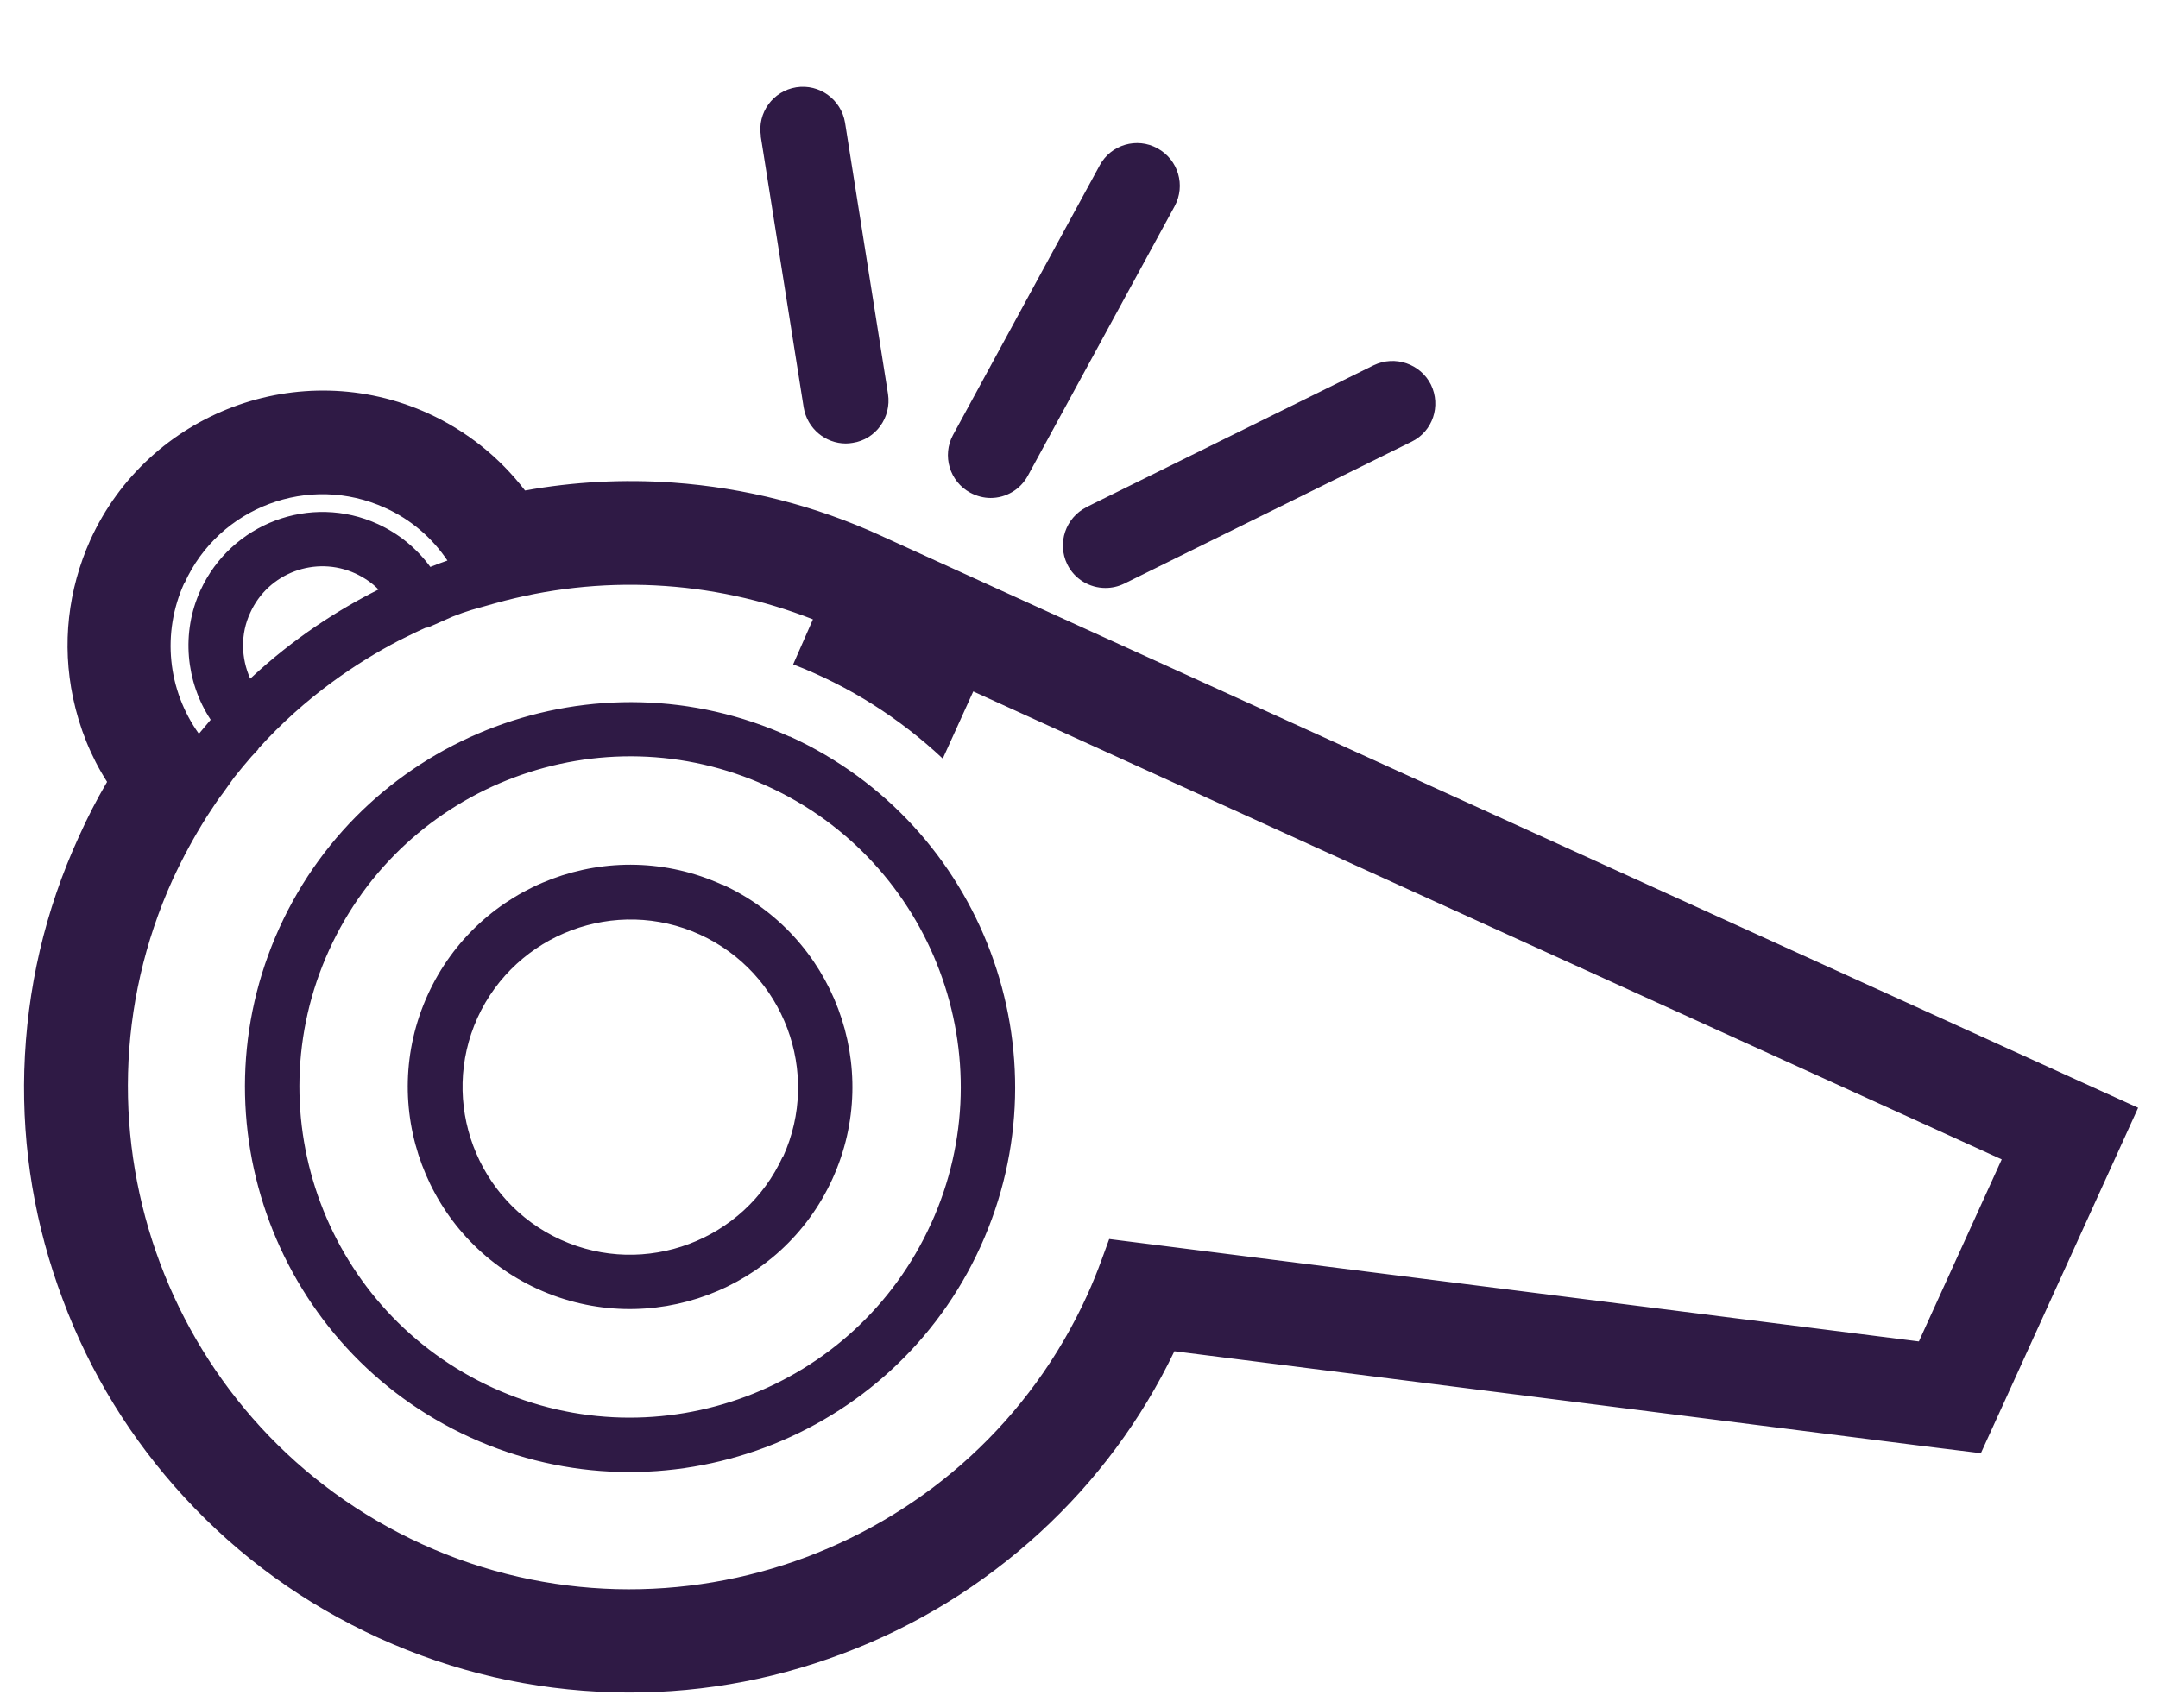 <svg width="24" height="19" viewBox="0 0 24 19" fill="none" xmlns="http://www.w3.org/2000/svg">
<path d="M23.015 11.975L11.024 6.518L10.57 6.311L9.798 5.959C9.063 5.622 8.284 5.426 7.485 5.368C6.933 5.329 6.381 5.358 5.839 5.456C5.558 5.089 5.191 4.794 4.762 4.598C3.338 3.951 1.652 4.584 1.005 6.005C0.756 6.56 0.687 7.165 0.812 7.761C0.883 8.098 1.01 8.414 1.191 8.697C1.076 8.892 0.973 9.093 0.88 9.3C0.499 10.128 0.297 11.005 0.27 11.906C0.245 12.778 0.389 13.633 0.697 14.452C1.002 15.272 1.459 16.012 2.048 16.652C2.659 17.317 3.389 17.844 4.214 18.22C5.042 18.597 5.917 18.799 6.821 18.824C7.69 18.848 8.548 18.704 9.366 18.396C10.187 18.089 10.924 17.634 11.566 17.046C12.189 16.474 12.693 15.797 13.061 15.03L21.413 16.088L22.03 16.164L22.289 15.597L23.428 13.094L23.779 12.322L23.008 11.972L23.015 11.975ZM2.053 6.484C2.436 5.639 3.438 5.263 4.283 5.649C4.566 5.776 4.806 5.981 4.976 6.235C4.918 6.254 4.854 6.279 4.786 6.306C4.635 6.1 4.437 5.937 4.202 5.829C3.455 5.487 2.571 5.82 2.229 6.567C2.014 7.036 2.065 7.583 2.343 8.006C2.299 8.057 2.255 8.111 2.212 8.162C1.865 7.678 1.796 7.041 2.05 6.484M4.21 6.557C3.767 6.779 3.267 7.097 2.783 7.549C2.68 7.319 2.673 7.051 2.783 6.816C2.983 6.372 3.509 6.176 3.953 6.379C4.051 6.425 4.139 6.484 4.212 6.56M21.339 14.921L12.336 13.782L12.253 14.009C12.204 14.144 12.15 14.276 12.092 14.405C10.817 17.207 7.497 18.453 4.696 17.177C1.892 15.9 0.648 12.581 1.923 9.777C2.033 9.54 2.158 9.308 2.299 9.085C2.309 9.071 2.319 9.056 2.329 9.039C2.378 8.963 2.429 8.887 2.483 8.817L2.602 8.65C2.666 8.57 2.732 8.489 2.798 8.414L2.881 8.326L2.864 8.338C3.399 7.742 3.985 7.361 4.434 7.126C4.549 7.068 4.661 7.014 4.766 6.968L4.74 6.987C4.754 6.98 4.769 6.972 4.786 6.968L5.035 6.858C5.111 6.828 5.179 6.804 5.245 6.784L5.504 6.711C6.672 6.384 7.917 6.447 9.041 6.889L8.821 7.39C9.444 7.63 10.006 7.989 10.485 8.438L10.824 7.691L22.262 12.896L21.342 14.918L21.339 14.921ZM8.782 8.194C6.633 7.217 4.087 8.169 3.108 10.319C2.131 12.468 3.084 15.013 5.233 15.99C7.382 16.967 9.928 16.015 10.905 13.865C11.884 11.716 10.931 9.171 8.782 8.191M10.353 13.614C9.515 15.46 7.329 16.279 5.485 15.438C3.638 14.598 2.82 12.415 3.66 10.568C4.5 8.721 6.684 7.903 8.53 8.743C10.377 9.581 11.195 11.767 10.355 13.611M8.03 9.84C6.789 9.276 5.321 9.825 4.757 11.066C4.192 12.307 4.742 13.775 5.983 14.339C7.224 14.903 8.692 14.354 9.258 13.113C9.823 11.872 9.273 10.404 8.032 9.838M8.706 12.864C8.281 13.799 7.172 14.215 6.237 13.79C5.301 13.365 4.886 12.256 5.311 11.32C5.739 10.385 6.848 9.969 7.783 10.395C8.719 10.822 9.134 11.931 8.709 12.866M10.599 4.838L12.231 1.838C12.355 1.609 12.644 1.523 12.873 1.65C13.105 1.777 13.188 2.063 13.064 2.293L11.432 5.29C11.347 5.448 11.185 5.539 11.017 5.539C10.941 5.539 10.863 5.519 10.79 5.48C10.56 5.355 10.475 5.067 10.599 4.838ZM8.462 1.513C8.421 1.254 8.596 1.013 8.855 0.971C9.114 0.93 9.356 1.108 9.398 1.364L9.876 4.383C9.915 4.642 9.742 4.887 9.483 4.926C9.459 4.93 9.432 4.933 9.407 4.933C9.18 4.933 8.977 4.767 8.938 4.532L8.46 1.513H8.462ZM12.082 5.641L15.277 4.063C15.514 3.949 15.797 4.046 15.914 4.278C16.029 4.515 15.934 4.799 15.699 4.913L12.505 6.491C12.436 6.525 12.365 6.54 12.294 6.54C12.118 6.54 11.95 6.442 11.869 6.276C11.755 6.042 11.85 5.759 12.084 5.641" fill="#2F1A45"/>
</svg>
